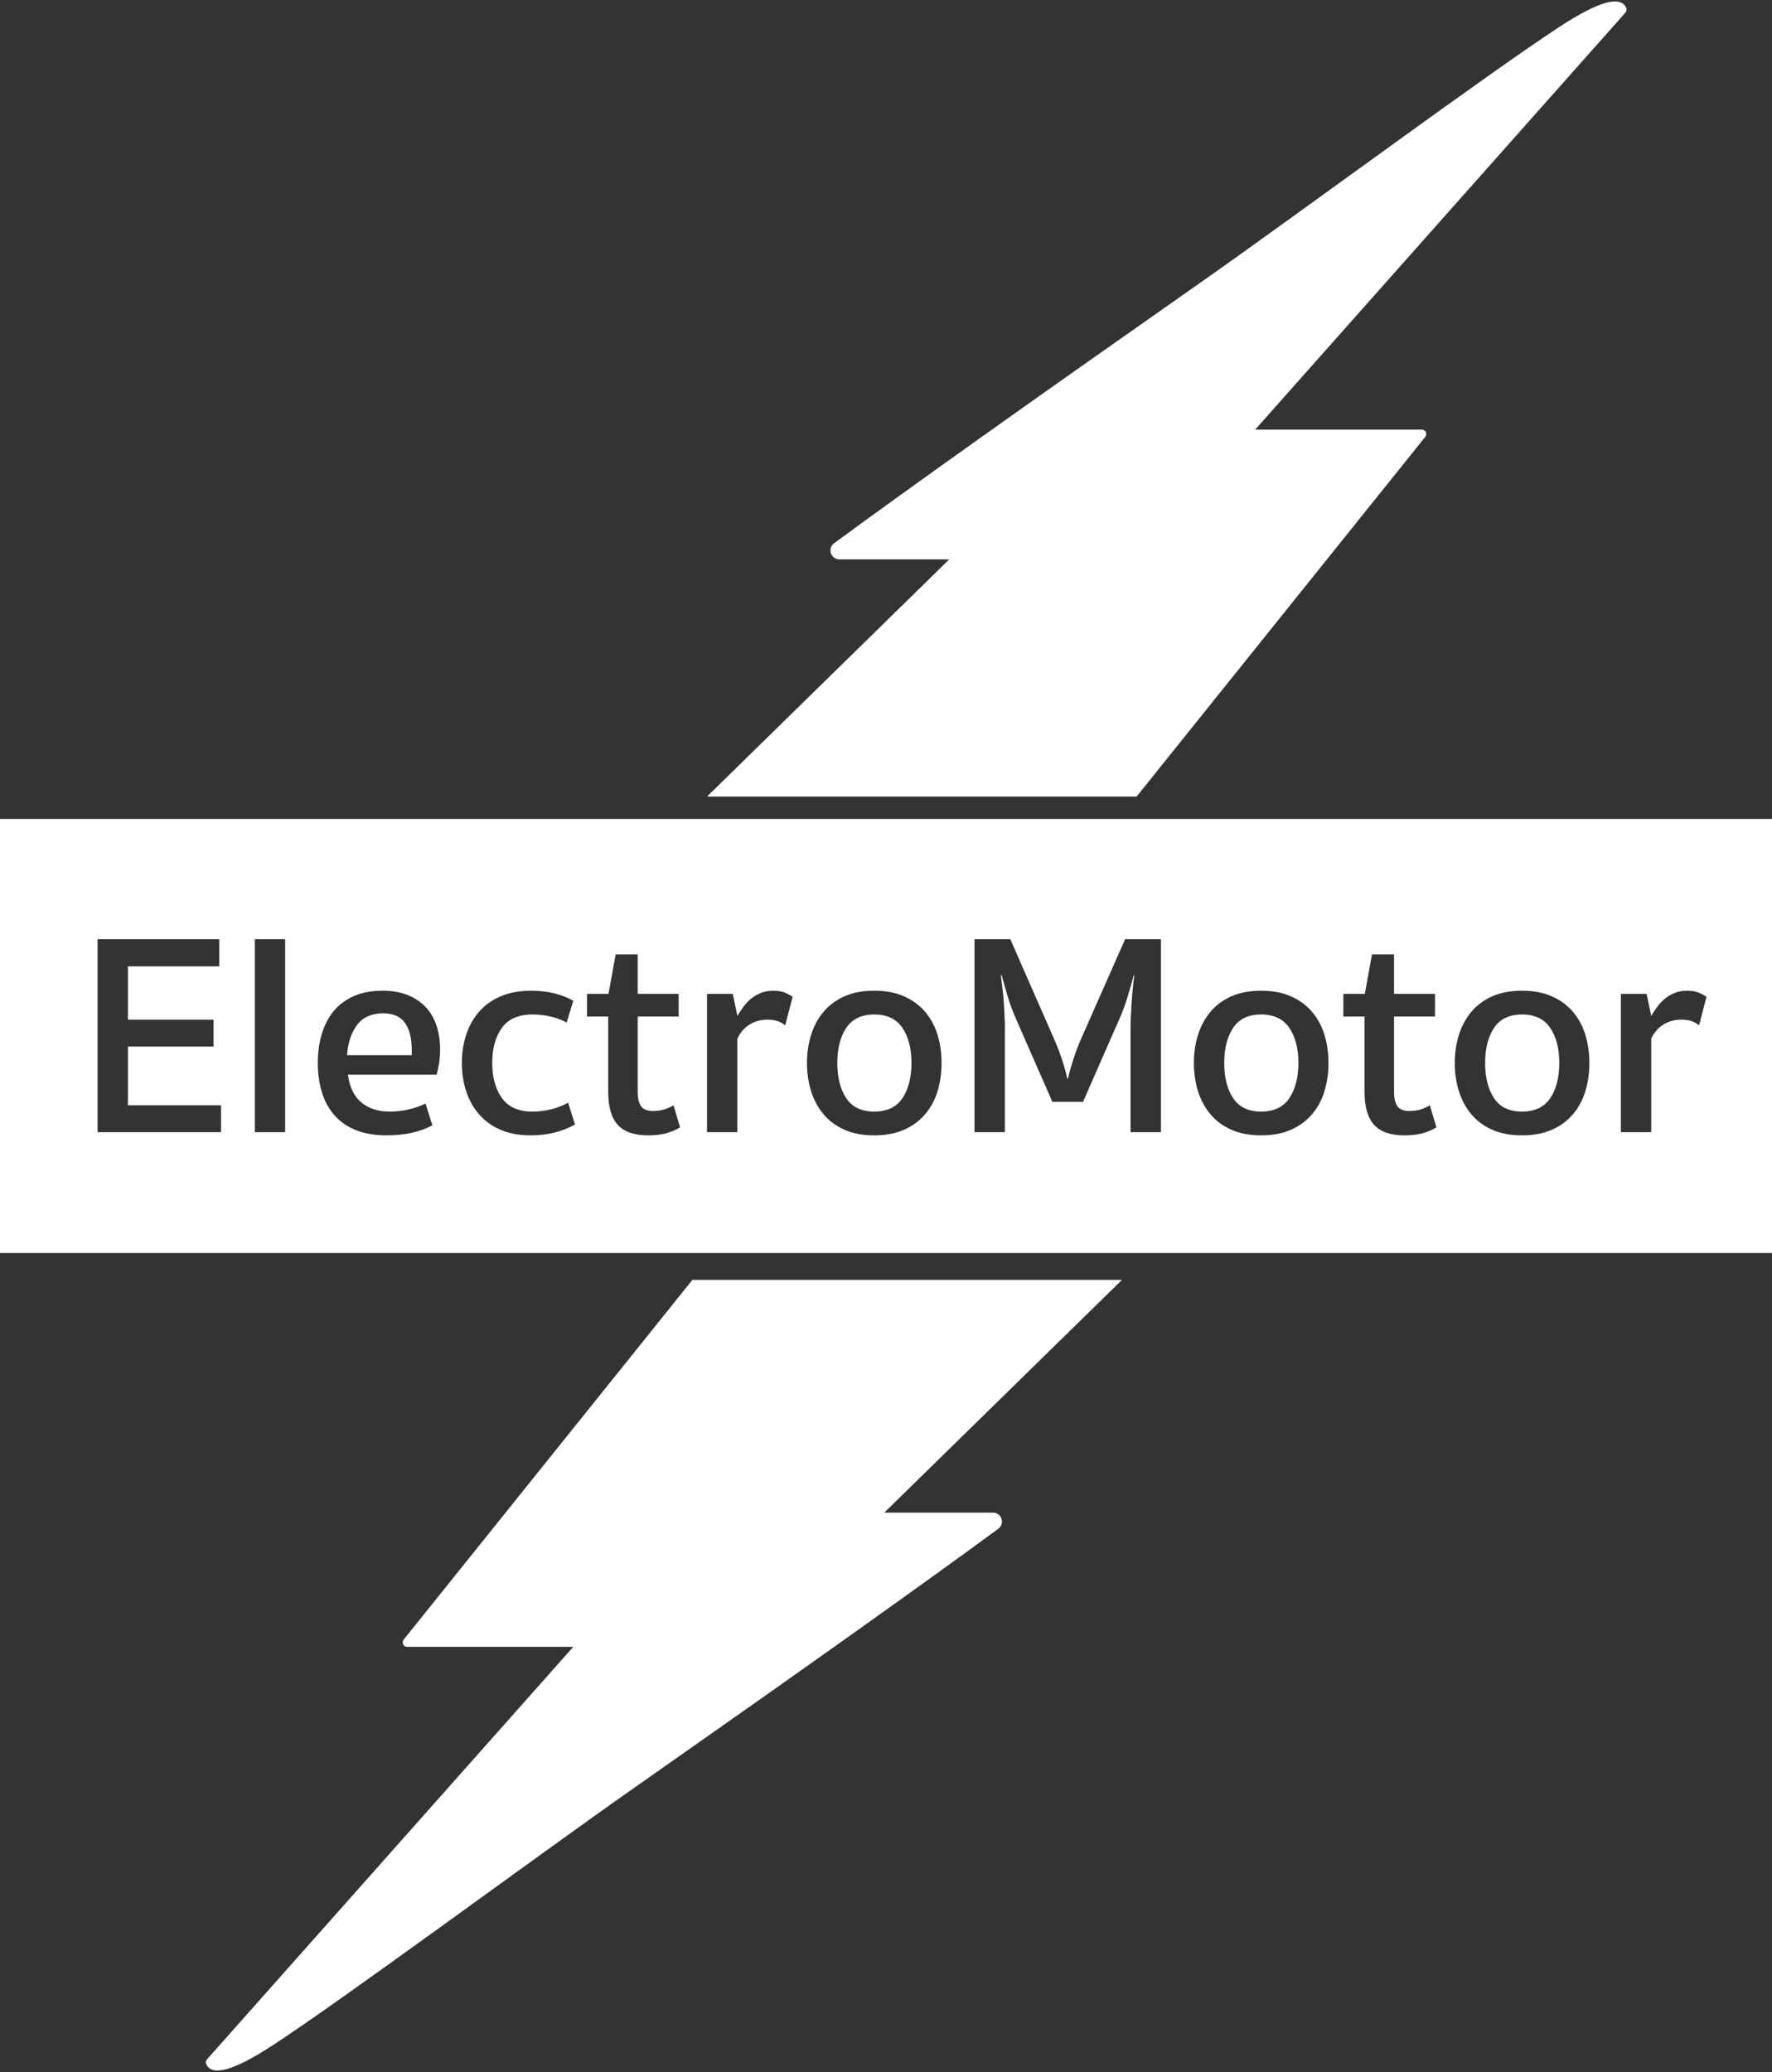 <?xml version="1.0" encoding="UTF-8"?>
<svg width="396px" height="463px" viewBox="0 0 396 463" version="1.1" xmlns="http://www.w3.org/2000/svg" xmlns:xlink="http://www.w3.org/1999/xlink">
    <rect x="0" y="0" width="396" height="463" fill="#333333" stroke="none"/>
    <!-- Generator: Sketch 50.2 (55047) - http://www.bohemiancoding.com/sketch -->
    <title>Group</title>
    <desc>Created with Sketch.</desc>
    <defs></defs>
    <g id="Page-1" stroke="none" stroke-width="1" fill="none" fill-rule="evenodd">
        <g id="Group" fill="#FFFFFF">
            <path d="M0,183 L396,183 L396,280 L0,280 L0,183 Z M21.808,209.864 L21.808,253 L49.392,253 L49.392,246.984 L28.592,246.984 L28.592,233.864 L47.728,233.864 L47.728,227.848 L28.592,227.848 L28.592,215.944 L49.008,215.944 L49.008,209.864 L21.808,209.864 Z M63.728,253 L63.728,209.864 L56.944,209.864 L56.944,253 L63.728,253 Z M77.744,240.136 L97.584,240.136 C97.797,239.368 97.979,238.493 98.128,237.512 C98.277,236.531 98.352,235.528 98.352,234.504 C98.352,232.584 98.085,230.813 97.552,229.192 C97.019,227.571 96.208,226.184 95.12,225.032 C94.032,223.88 92.688,222.984 91.088,222.344 C89.488,221.704 87.643,221.384 85.552,221.384 C82.992,221.384 80.795,221.8 78.96,222.632 C77.125,223.464 75.621,224.616 74.448,226.088 C73.275,227.56 72.411,229.277 71.856,231.24 C71.301,233.203 71.024,235.293 71.024,237.512 C71.024,239.987 71.344,242.227 71.984,244.232 C72.624,246.237 73.584,247.944 74.864,249.352 C76.144,250.76 77.744,251.837 79.664,252.584 C81.584,253.331 83.824,253.704 86.384,253.704 C90.437,253.704 93.851,252.957 96.624,251.464 L95.088,246.6 C93.851,247.197 92.549,247.645 91.184,247.944 C89.819,248.243 88.453,248.392 87.088,248.392 C84.528,248.392 82.427,247.72 80.784,246.376 C79.141,245.032 78.128,242.952 77.744,240.136 Z M85.616,226.44 C87.877,226.44 89.509,227.155 90.512,228.584 C91.515,230.013 92.016,232.029 92.016,234.632 L92.016,235.784 L77.552,235.784 C77.765,232.968 78.523,230.707 79.824,229 C81.125,227.293 83.056,226.44 85.616,226.44 Z M118.96,248.392 C115.888,248.392 113.627,247.389 112.176,245.384 C110.725,243.379 110,240.755 110,237.512 C110,234.312 110.715,231.709 112.144,229.704 C113.573,227.699 115.867,226.696 119.024,226.696 C121.797,226.696 124.336,227.293 126.64,228.488 L128.112,223.624 C126.747,222.856 125.275,222.291 123.696,221.928 C122.117,221.565 120.475,221.384 118.768,221.384 C116.123,221.384 113.829,221.8 111.888,222.632 C109.947,223.464 108.336,224.616 107.056,226.088 C105.776,227.56 104.816,229.277 104.176,231.24 C103.536,233.203 103.216,235.293 103.216,237.512 C103.216,239.773 103.536,241.885 104.176,243.848 C104.816,245.811 105.776,247.528 107.056,249 C108.336,250.472 109.936,251.624 111.856,252.456 C113.776,253.288 116.016,253.704 118.576,253.704 C122.331,253.704 125.637,252.893 128.496,251.272 L126.96,246.408 C125.723,247.091 124.421,247.592 123.056,247.912 C121.691,248.232 120.325,248.392 118.96,248.392 Z M142.512,243.976 L142.512,227.144 L151.664,227.144 L151.664,222.088 L142.512,222.088 L142.512,213.256 L137.584,213.256 L135.984,222.088 L131.184,222.088 L131.184,227.144 L135.92,227.144 L135.92,243.976 C135.92,247.347 136.635,249.811 138.064,251.368 C139.493,252.925 141.744,253.704 144.816,253.704 C146.352,253.704 147.685,253.555 148.816,253.256 C149.947,252.957 151.003,252.509 151.984,251.912 L150.512,246.984 C149.147,247.837 147.632,248.264 145.968,248.264 C144.645,248.264 143.739,247.901 143.248,247.176 C142.757,246.451 142.512,245.384 142.512,243.976 Z M164.784,227.016 L163.76,222.088 L158,222.088 L158,253 L164.784,253 L164.784,232.072 C165.467,230.664 166.395,229.608 167.568,228.904 C168.741,228.2 170.075,227.848 171.568,227.848 C173.189,227.848 174.491,228.275 175.472,229.128 L177.136,222.728 C176.837,222.515 176.325,222.237 175.6,221.896 C174.875,221.555 173.936,221.384 172.784,221.384 C171.76,221.384 170.832,221.555 170,221.896 C169.168,222.237 168.432,222.675 167.792,223.208 C167.152,223.741 166.587,224.349 166.096,225.032 C165.605,225.715 165.168,226.376 164.784,227.016 Z M187.12,237.512 C187.12,234.312 187.781,231.709 189.104,229.704 C190.427,227.699 192.517,226.696 195.376,226.696 C198.235,226.696 200.336,227.699 201.68,229.704 C203.024,231.709 203.696,234.312 203.696,237.512 C203.696,240.755 203.024,243.379 201.68,245.384 C200.336,247.389 198.235,248.392 195.376,248.392 C192.517,248.392 190.427,247.389 189.104,245.384 C187.781,243.379 187.12,240.755 187.12,237.512 Z M180.336,237.512 C180.336,239.773 180.645,241.885 181.264,243.848 C181.883,245.811 182.811,247.528 184.048,249 C185.285,250.472 186.843,251.624 188.72,252.456 C190.597,253.288 192.816,253.704 195.376,253.704 C197.936,253.704 200.155,253.288 202.032,252.456 C203.909,251.624 205.477,250.472 206.736,249 C207.995,247.528 208.923,245.811 209.52,243.848 C210.117,241.885 210.416,239.773 210.416,237.512 C210.416,235.293 210.117,233.203 209.52,231.24 C208.923,229.277 207.995,227.56 206.736,226.088 C205.477,224.616 203.909,223.464 202.032,222.632 C200.155,221.8 197.936,221.384 195.376,221.384 C192.816,221.384 190.597,221.8 188.72,222.632 C186.843,223.464 185.285,224.616 184.048,226.088 C182.811,227.56 181.883,229.277 181.264,231.24 C180.645,233.203 180.336,235.293 180.336,237.512 Z M235.184,246.216 L242.032,246.216 L250.032,227.976 C250.757,226.355 251.376,224.723 251.888,223.08 C252.4,221.437 252.891,219.72 253.36,217.928 L253.488,217.928 C253.36,218.909 253.243,219.933 253.136,221 C253.029,222.067 252.944,223.112 252.88,224.136 C252.816,225.16 252.763,226.12 252.72,227.016 C252.677,227.912 252.656,228.68 252.656,229.32 L252.656,253 L259.44,253 L259.44,209.864 L251.44,209.864 L241.968,231.304 C241.115,233.181 240.421,234.963 239.888,236.648 C239.355,238.333 238.939,239.795 238.64,241.032 L238.512,241.032 C238.256,239.795 237.851,238.333 237.296,236.648 C236.741,234.963 236.037,233.181 235.184,231.304 L225.776,209.864 L217.776,209.864 L217.776,253 L224.56,253 L224.56,229.32 C224.56,228.68 224.539,227.912 224.496,227.016 C224.453,226.12 224.4,225.16 224.336,224.136 C224.272,223.112 224.176,222.067 224.048,221 C223.92,219.933 223.792,218.909 223.664,217.928 L223.856,217.928 C224.325,219.72 224.816,221.437 225.328,223.08 C225.84,224.723 226.459,226.355 227.184,227.976 L235.184,246.216 Z M273.584,237.512 C273.584,234.312 274.245,231.709 275.568,229.704 C276.891,227.699 278.981,226.696 281.84,226.696 C284.699,226.696 286.8,227.699 288.144,229.704 C289.488,231.709 290.16,234.312 290.16,237.512 C290.16,240.755 289.488,243.379 288.144,245.384 C286.8,247.389 284.699,248.392 281.84,248.392 C278.981,248.392 276.891,247.389 275.568,245.384 C274.245,243.379 273.584,240.755 273.584,237.512 Z M266.8,237.512 C266.8,239.773 267.109,241.885 267.728,243.848 C268.347,245.811 269.275,247.528 270.512,249 C271.749,250.472 273.307,251.624 275.184,252.456 C277.061,253.288 279.28,253.704 281.84,253.704 C284.4,253.704 286.619,253.288 288.496,252.456 C290.373,251.624 291.941,250.472 293.2,249 C294.459,247.528 295.387,245.811 295.984,243.848 C296.581,241.885 296.88,239.773 296.88,237.512 C296.88,235.293 296.581,233.203 295.984,231.24 C295.387,229.277 294.459,227.56 293.2,226.088 C291.941,224.616 290.373,223.464 288.496,222.632 C286.619,221.8 284.4,221.384 281.84,221.384 C279.28,221.384 277.061,221.8 275.184,222.632 C273.307,223.464 271.749,224.616 270.512,226.088 C269.275,227.56 268.347,229.277 267.728,231.24 C267.109,233.203 266.8,235.293 266.8,237.512 Z M311.536,243.976 L311.536,227.144 L320.688,227.144 L320.688,222.088 L311.536,222.088 L311.536,213.256 L306.608,213.256 L305.008,222.088 L300.208,222.088 L300.208,227.144 L304.944,227.144 L304.944,243.976 C304.944,247.347 305.659,249.811 307.088,251.368 C308.517,252.925 310.768,253.704 313.84,253.704 C315.376,253.704 316.709,253.555 317.84,253.256 C318.971,252.957 320.027,252.509 321.008,251.912 L319.536,246.984 C318.171,247.837 316.656,248.264 314.992,248.264 C313.669,248.264 312.763,247.901 312.272,247.176 C311.781,246.451 311.536,245.384 311.536,243.976 Z M331.888,237.512 C331.888,234.312 332.549,231.709 333.872,229.704 C335.195,227.699 337.285,226.696 340.144,226.696 C343.003,226.696 345.104,227.699 346.448,229.704 C347.792,231.709 348.464,234.312 348.464,237.512 C348.464,240.755 347.792,243.379 346.448,245.384 C345.104,247.389 343.003,248.392 340.144,248.392 C337.285,248.392 335.195,247.389 333.872,245.384 C332.549,243.379 331.888,240.755 331.888,237.512 Z M325.104,237.512 C325.104,239.773 325.413,241.885 326.032,243.848 C326.651,245.811 327.579,247.528 328.816,249 C330.053,250.472 331.611,251.624 333.488,252.456 C335.365,253.288 337.584,253.704 340.144,253.704 C342.704,253.704 344.923,253.288 346.8,252.456 C348.677,251.624 350.245,250.472 351.504,249 C352.763,247.528 353.691,245.811 354.288,243.848 C354.885,241.885 355.184,239.773 355.184,237.512 C355.184,235.293 354.885,233.203 354.288,231.24 C353.691,229.277 352.763,227.56 351.504,226.088 C350.245,224.616 348.677,223.464 346.8,222.632 C344.923,221.8 342.704,221.384 340.144,221.384 C337.584,221.384 335.365,221.8 333.488,222.632 C331.611,223.464 330.053,224.616 328.816,226.088 C327.579,227.56 326.651,229.277 326.032,231.24 C325.413,233.203 325.104,235.293 325.104,237.512 Z M369.008,227.016 L367.984,222.088 L362.224,222.088 L362.224,253 L369.008,253 L369.008,232.072 C369.691,230.664 370.619,229.608 371.792,228.904 C372.965,228.2 374.299,227.848 375.792,227.848 C377.413,227.848 378.715,228.275 379.696,229.128 L381.36,222.728 C381.061,222.515 380.549,222.237 379.824,221.896 C379.099,221.555 378.16,221.384 377.008,221.384 C375.984,221.384 375.056,221.555 374.224,221.896 C373.392,222.237 372.656,222.675 372.016,223.208 C371.376,223.741 370.811,224.349 370.32,225.032 C369.829,225.715 369.392,226.376 369.008,227.016 Z" id="Combined-Shape"></path>
            <path d="M241.735,96 C256.416,96 268.19,96 277.057,96 C290.615,96 304.173,96 317.731,96 L317.731,96 C318.283,96 318.731,96.448 318.731,97 C318.731,97.228 318.653,97.448 318.51,97.626 L254,178 L158,178 L241.735,96 Z" id="Rectangle-2"></path>
            <path d="M363.251,2.813 L254.752,125 L187.587,125 C186.483,125 185.587,124.105 185.587,123 C185.587,122.364 185.89,121.766 186.402,121.389 C202.952,109.217 230.115,89.893 267.891,63.415 C290.05,47.883 332.43,16.475 348.709,5.866 C357.226,0.316 362.126,-1.062 363.411,1.731 L363.411,1.731 C363.577,2.091 363.514,2.516 363.251,2.813 Z" id="Triangle"></path>
            <path d="M173.735,286 C188.416,286 200.19,286 209.057,286 C222.615,286 236.173,286 249.731,286 L249.731,286 C250.283,286 250.731,286.448 250.731,287 C250.731,287.228 250.653,287.448 250.51,287.626 L186,368 L90,368 L173.735,286 Z" id="Rectangle-2" transform="translate(170.365, 327) rotate(180) translate(-170.365, -327) "></path>
            <path d="M154.751,338 L221.916,338 C223.02,338 223.916,338.895 223.916,340 C223.916,340.636 223.613,341.234 223.101,341.611 C206.551,353.783 179.388,373.107 141.612,399.585 C119.453,415.117 77.073,446.525 60.793,457.134 C52.277,462.684 47.377,464.062 46.092,461.269 C45.926,460.909 45.989,460.484 46.252,460.187 L154.751,338 Z" id="Triangle"></path>
        </g>
    </g>
</svg>